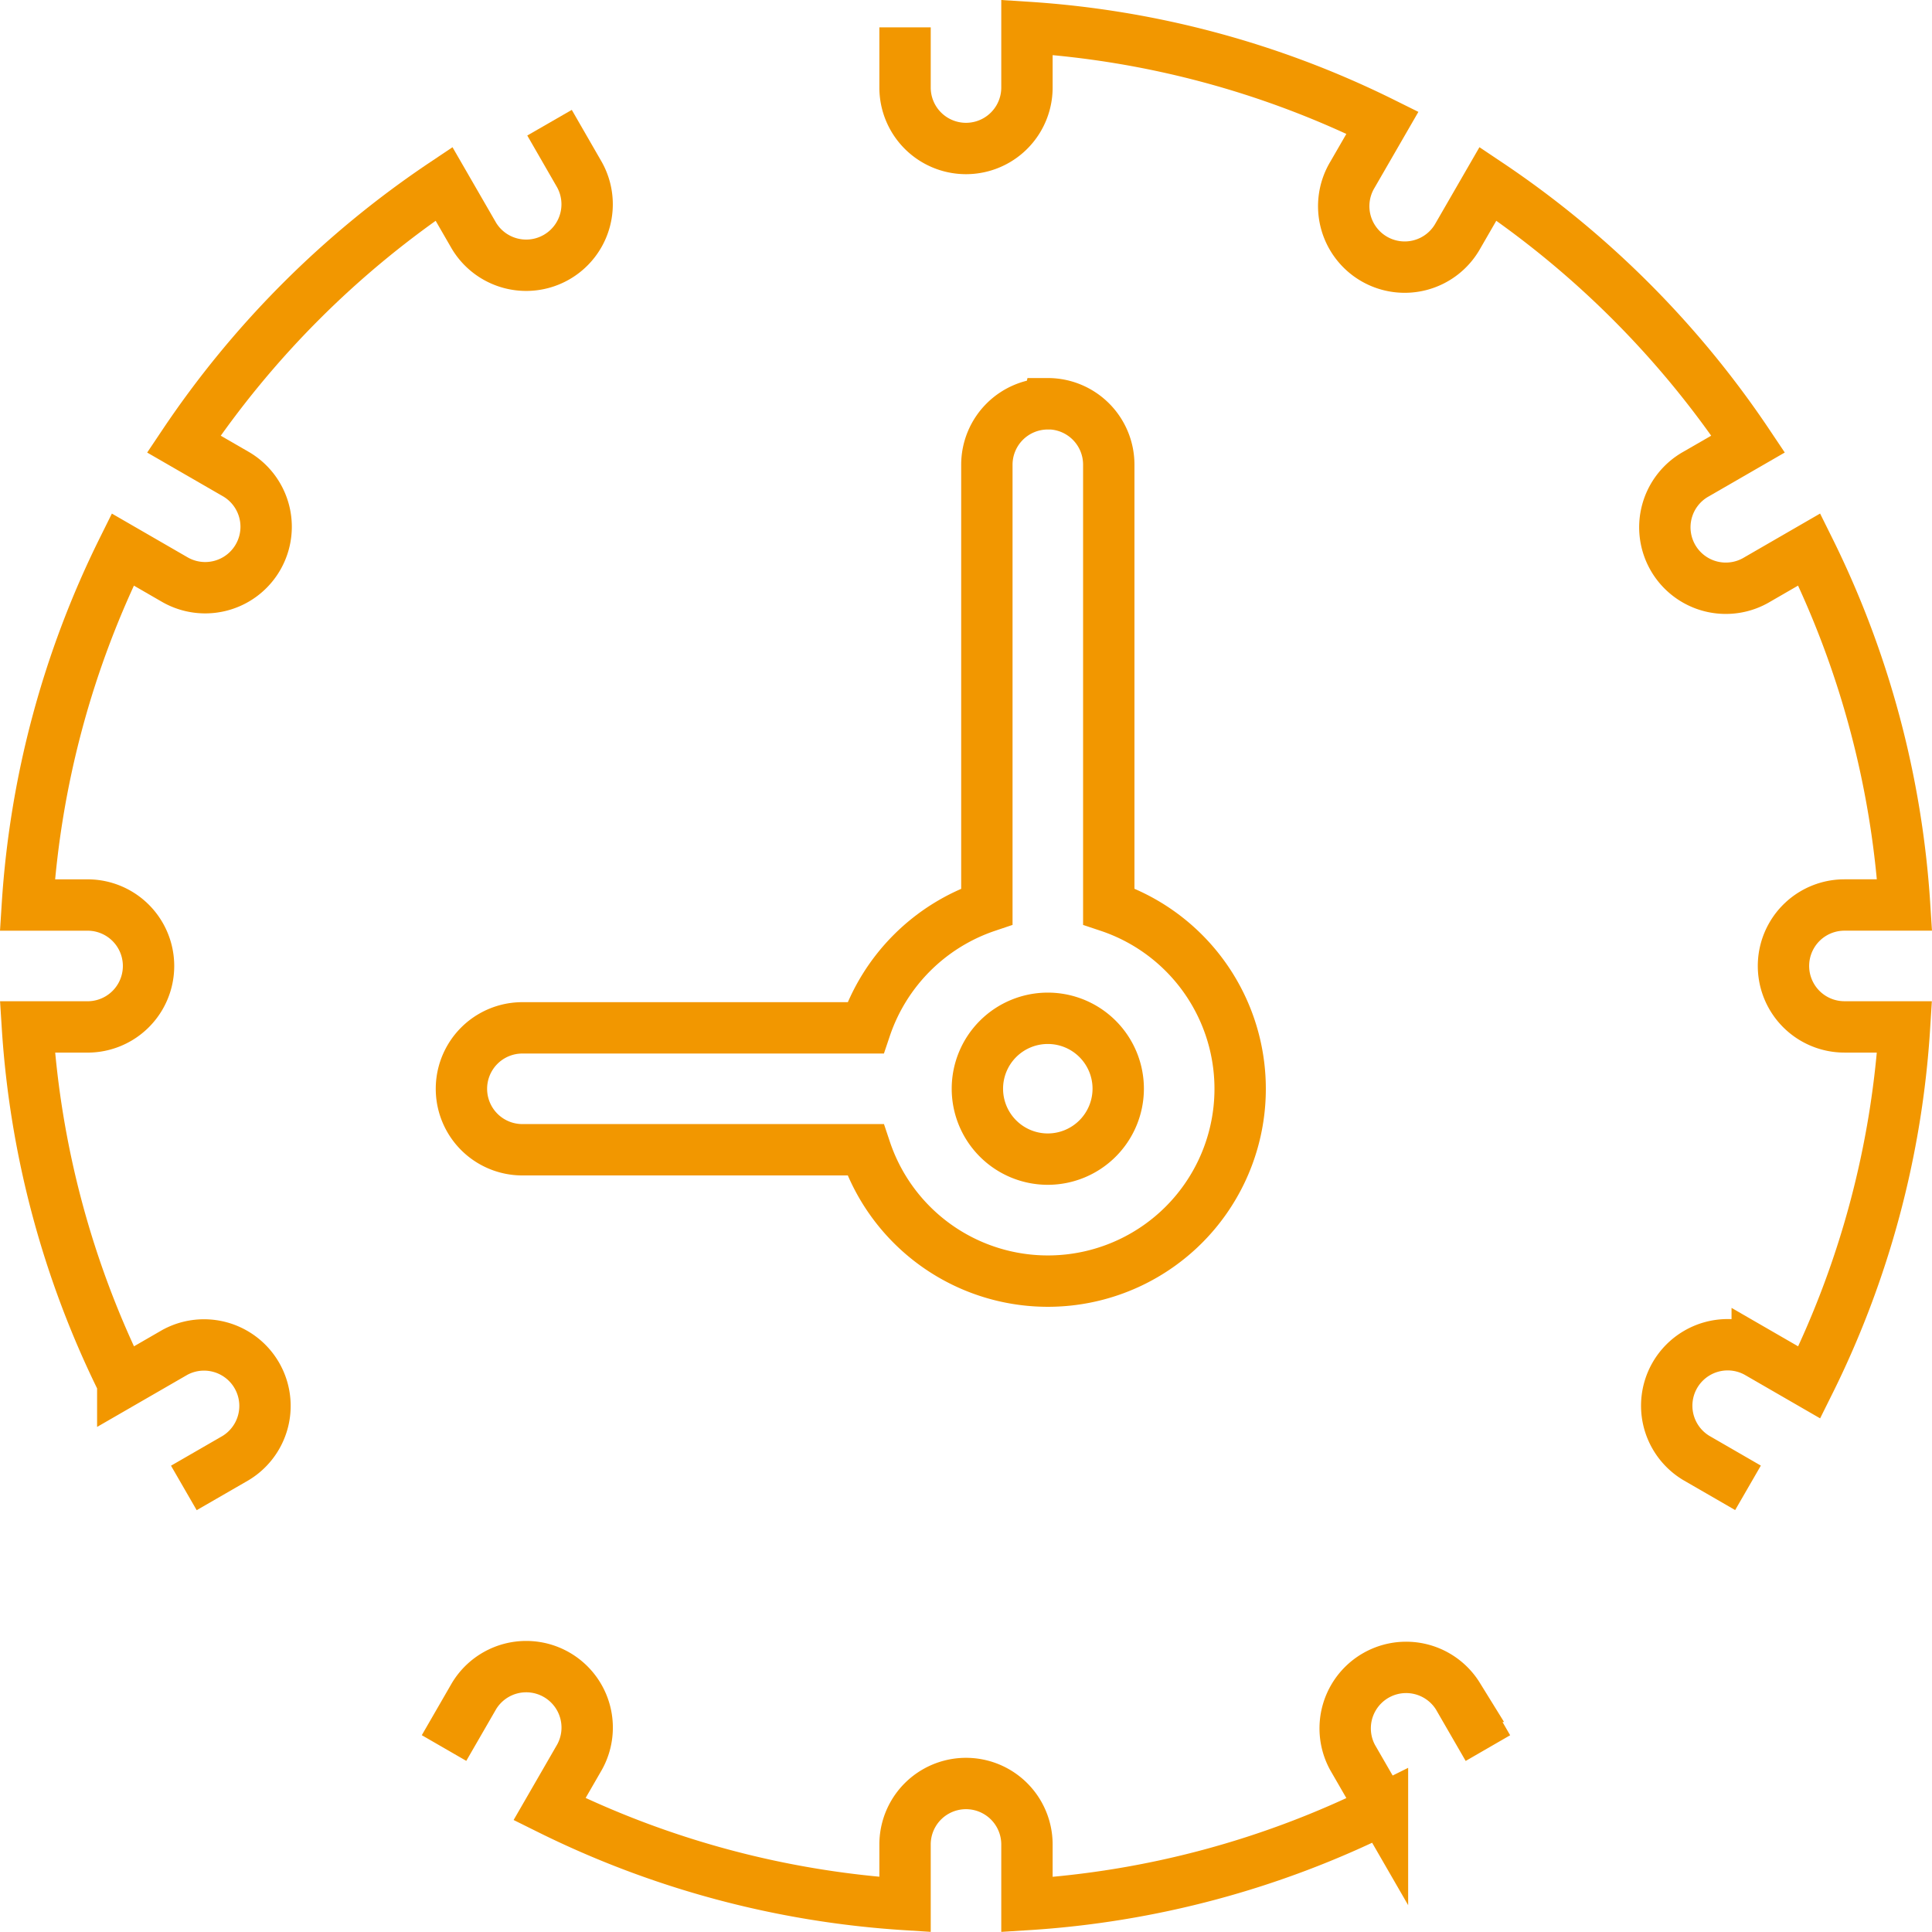 <svg xmlns="http://www.w3.org/2000/svg" width="75.233" height="75.233" viewBox="0 0 75.233 75.233">
  <g id="Group_621" data-name="Group 621" transform="translate(1.066 1.066)">
    <path id="Path_339" data-name="Path 339" d="M248.482,140.24v2.343a2.373,2.373,0,0,0,4.747,0V140.24a36.351,36.351,0,0,1,13.844,3.713l-1.169,2.025a2.374,2.374,0,1,0,4.111,2.374l1.166-2.02a36.924,36.924,0,0,1,10.132,10.132l-2.02,1.166a2.374,2.374,0,1,0,2.374,4.111l2.025-1.17a36.358,36.358,0,0,1,3.713,13.844h-2.343a2.373,2.373,0,0,0,0,4.747h2.34a36.136,36.136,0,0,1-3.708,13.845l-2.028-1.171a2.374,2.374,0,0,0-2.374,4.111l2.015,1.164" transform="translate(-214.305 -140.24)" fill="none" stroke="#f29700" stroke-miterlimit="10" stroke-width="2"/>
    <path id="Path_340" data-name="Path 340" d="M146.333,205.163l2.02-1.166a2.374,2.374,0,0,0-2.373-4.111l-2.025,1.169a36.356,36.356,0,0,1-3.713-13.844h2.343a2.373,2.373,0,1,0,0-4.747H140.24a36.353,36.353,0,0,1,3.713-13.844l2.025,1.17a2.373,2.373,0,1,0,2.373-4.111l-2.02-1.166a36.931,36.931,0,0,1,10.132-10.132l1.166,2.02a2.374,2.374,0,0,0,4.111-2.374L160.573,152" transform="translate(-140.24 -148.288)" fill="none" stroke="#f29700" stroke-miterlimit="10" stroke-width="2"/>
    <path id="Path_341" data-name="Path 341" d="M232.275,345.51l-1.165-2.017A2.374,2.374,0,0,0,227,345.866l1.169,2.026a36.171,36.171,0,0,1-13.844,3.71v-2.34a2.373,2.373,0,1,0-4.747,0V351.6a36.353,36.353,0,0,1-13.844-3.713l1.169-2.026a2.374,2.374,0,0,0-4.111-2.374l-1.166,2.02" transform="translate(-175.401 -278.504)" fill="none" stroke="#f29700" stroke-miterlimit="10" stroke-width="2"/>
    <path id="Path_342" data-name="Path 342" d="M206.516,171.531a2.373,2.373,0,0,0-2.373,2.373v17.2a7.522,7.522,0,0,0-4.727,4.727h-13.36a2.373,2.373,0,0,0,0,4.747h13.36a7.488,7.488,0,1,0,9.474-9.475V173.9a2.373,2.373,0,0,0-2.373-2.373Zm0,29.412a2.742,2.742,0,1,1,2.742-2.742A2.745,2.745,0,0,1,206.516,200.943Z" transform="translate(-166.78 -156.872)" fill="none" stroke="#f29700" stroke-miterlimit="10" stroke-width="2"/>
  </g>
</svg>
